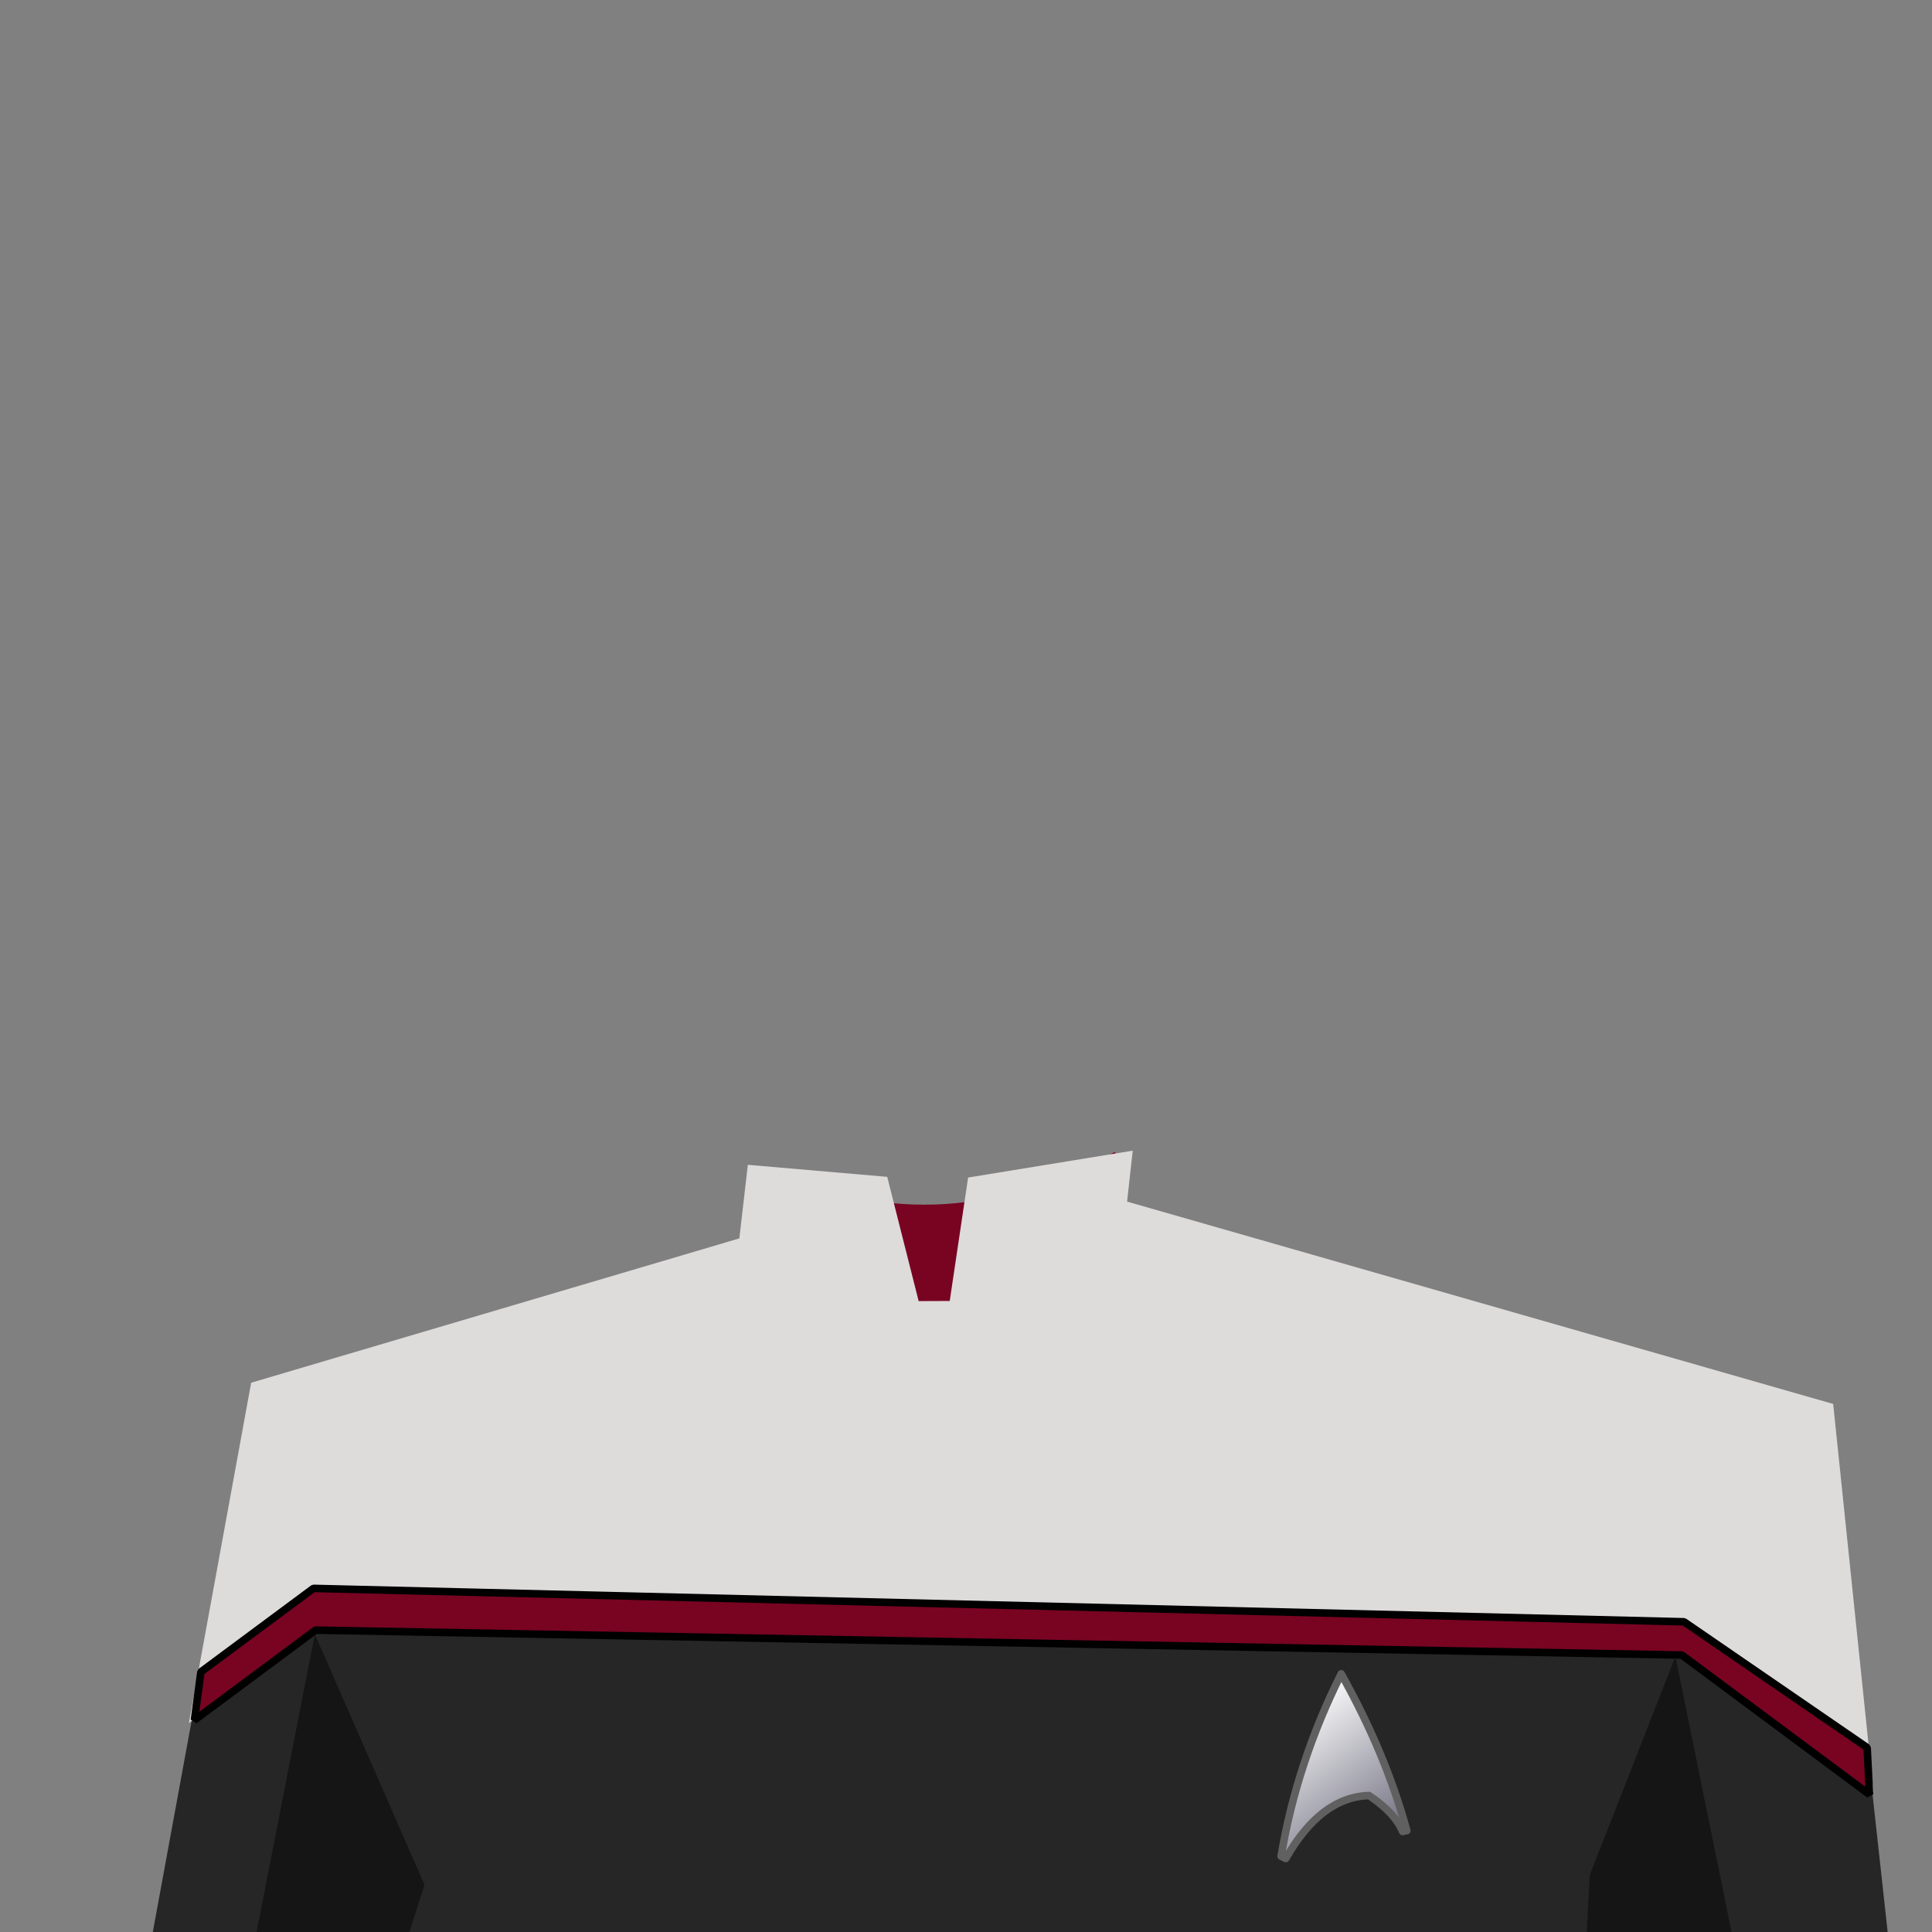 <?xml version="1.0" standalone="no"?>
<!DOCTYPE svg PUBLIC "-//W3C//DTD SVG 20010904//EN" "http://www.w3.org/TR/2001/REC-SVG-20010904/DTD/svg10.dtd">
<!-- Created using Krita: https://krita.org -->
<svg xmlns="http://www.w3.org/2000/svg" 
    xmlns:xlink="http://www.w3.org/1999/xlink"
    xmlns:krita="http://krita.org/namespaces/svg/krita"
    xmlns:sodipodi="http://sodipodi.sourceforge.net/DTD/sodipodi-0.dtd"
    width="512pt"
    height="512pt"
    viewBox="0 0 512 512">
<rect x="0" y="0" width="512" height="512" fill="#808080" stroke="none"/>
<defs>
  <linearGradient id="gradient0" gradientUnits="objectBoundingBox" x1="0.419" y1="0.013" x2="0.867" y2="0.964" spreadMethod="pad">
   <stop stop-color="#ffffff" offset="0" stop-opacity="1"/>
   <stop stop-color="#6b6a7b" offset="1" stop-opacity="1"/>
  </linearGradient>
 </defs>
<path id="shape0" transform="translate(39, 305.25)" fill="#780422" fill-rule="evenodd" stroke-opacity="0" stroke="#000000" stroke-width="0" stroke-linecap="square" stroke-linejoin="bevel" d="M164.812 4.188C193.706 17.66 222.12 18.189 256.562 0L255.562 15.812L444.75 70.75L461.25 215.5L0 217L29.25 65.5L164.25 24.438Z" sodipodi:nodetypes="ccccccccc"/><path id="shape01" transform="translate(40.5, 352.375)" fill="#262626" fill-rule="evenodd" stroke-opacity="0" stroke="#000000" stroke-width="0" stroke-linecap="square" stroke-linejoin="bevel" d="M206.875 0L444.703 22.758L459.75 159.625L0 159.625L26.18 17.109Z" sodipodi:nodetypes="cccccc"/><path id="shape1" transform="translate(50.062, 304.937)" fill="#dedbdb" fill-rule="evenodd" stroke-opacity="0" stroke="#000000" stroke-width="0" stroke-linecap="square" stroke-linejoin="bevel" d="M0 151.687L32.812 126.937L394.449 132.076L446.437 170.062L435.75 67.125L248.625 13.5L250.125 0L206.5 7.125L201.625 39.833L193.391 39.866L185.062 6.938L148.125 3.75L145.875 23.25L16.5 61.5Z" sodipodi:nodetypes="ccccccccccccccc"/><path id="shape2" transform="translate(51.516, 420.937)" fill="#780422" fill-rule="evenodd" stroke="#000000" stroke-width="2" stroke-linecap="square" stroke-linejoin="bevel" d="M0 34.922L32.109 11.062L394.197 17.665L443.922 54.625L443.297 42.188L394.759 8.852L31.547 0L1.734 22.125Z" sodipodi:nodetypes="ccccccccc"/><path id="shape011" transform="matrix(0.999 -0.043 0.043 0.999 337.464 444.357)" fill="url(#gradient0)" stroke="#606060" stroke-width="2" stroke-linecap="round" stroke-linejoin="round" d="M17.985 0C9.456 15.372 3.461 31.239 0 47.602L1.205 48.263C7.877 37.65 15.471 32.413 23.986 32.552C24.393 32.935 30.519 36.998 32.46 42.461C32.681 42.377 33.051 42.315 33.569 42.272C30.421 28.446 25.226 14.356 17.985 0Z" sodipodi:nodetypes="ccccccc"/><path id="shape3" transform="translate(68, 433.062)" fill="#151515" fill-rule="evenodd" stroke="none" stroke-width="2" stroke-linecap="square" stroke-linejoin="bevel" d="M0 78.938L15.438 0L44.5 66.438L40.5 78.938Z" sodipodi:nodetypes="ccccc"/><path id="shape4" transform="translate(420.5, 439)" fill="#151515" fill-rule="evenodd" stroke="none" stroke-width="2" stroke-linecap="square" stroke-linejoin="bevel" d="M38.375 73L23.5 0L0.812 57.875L0 73Z" sodipodi:nodetypes="ccccc"/>
</svg>
